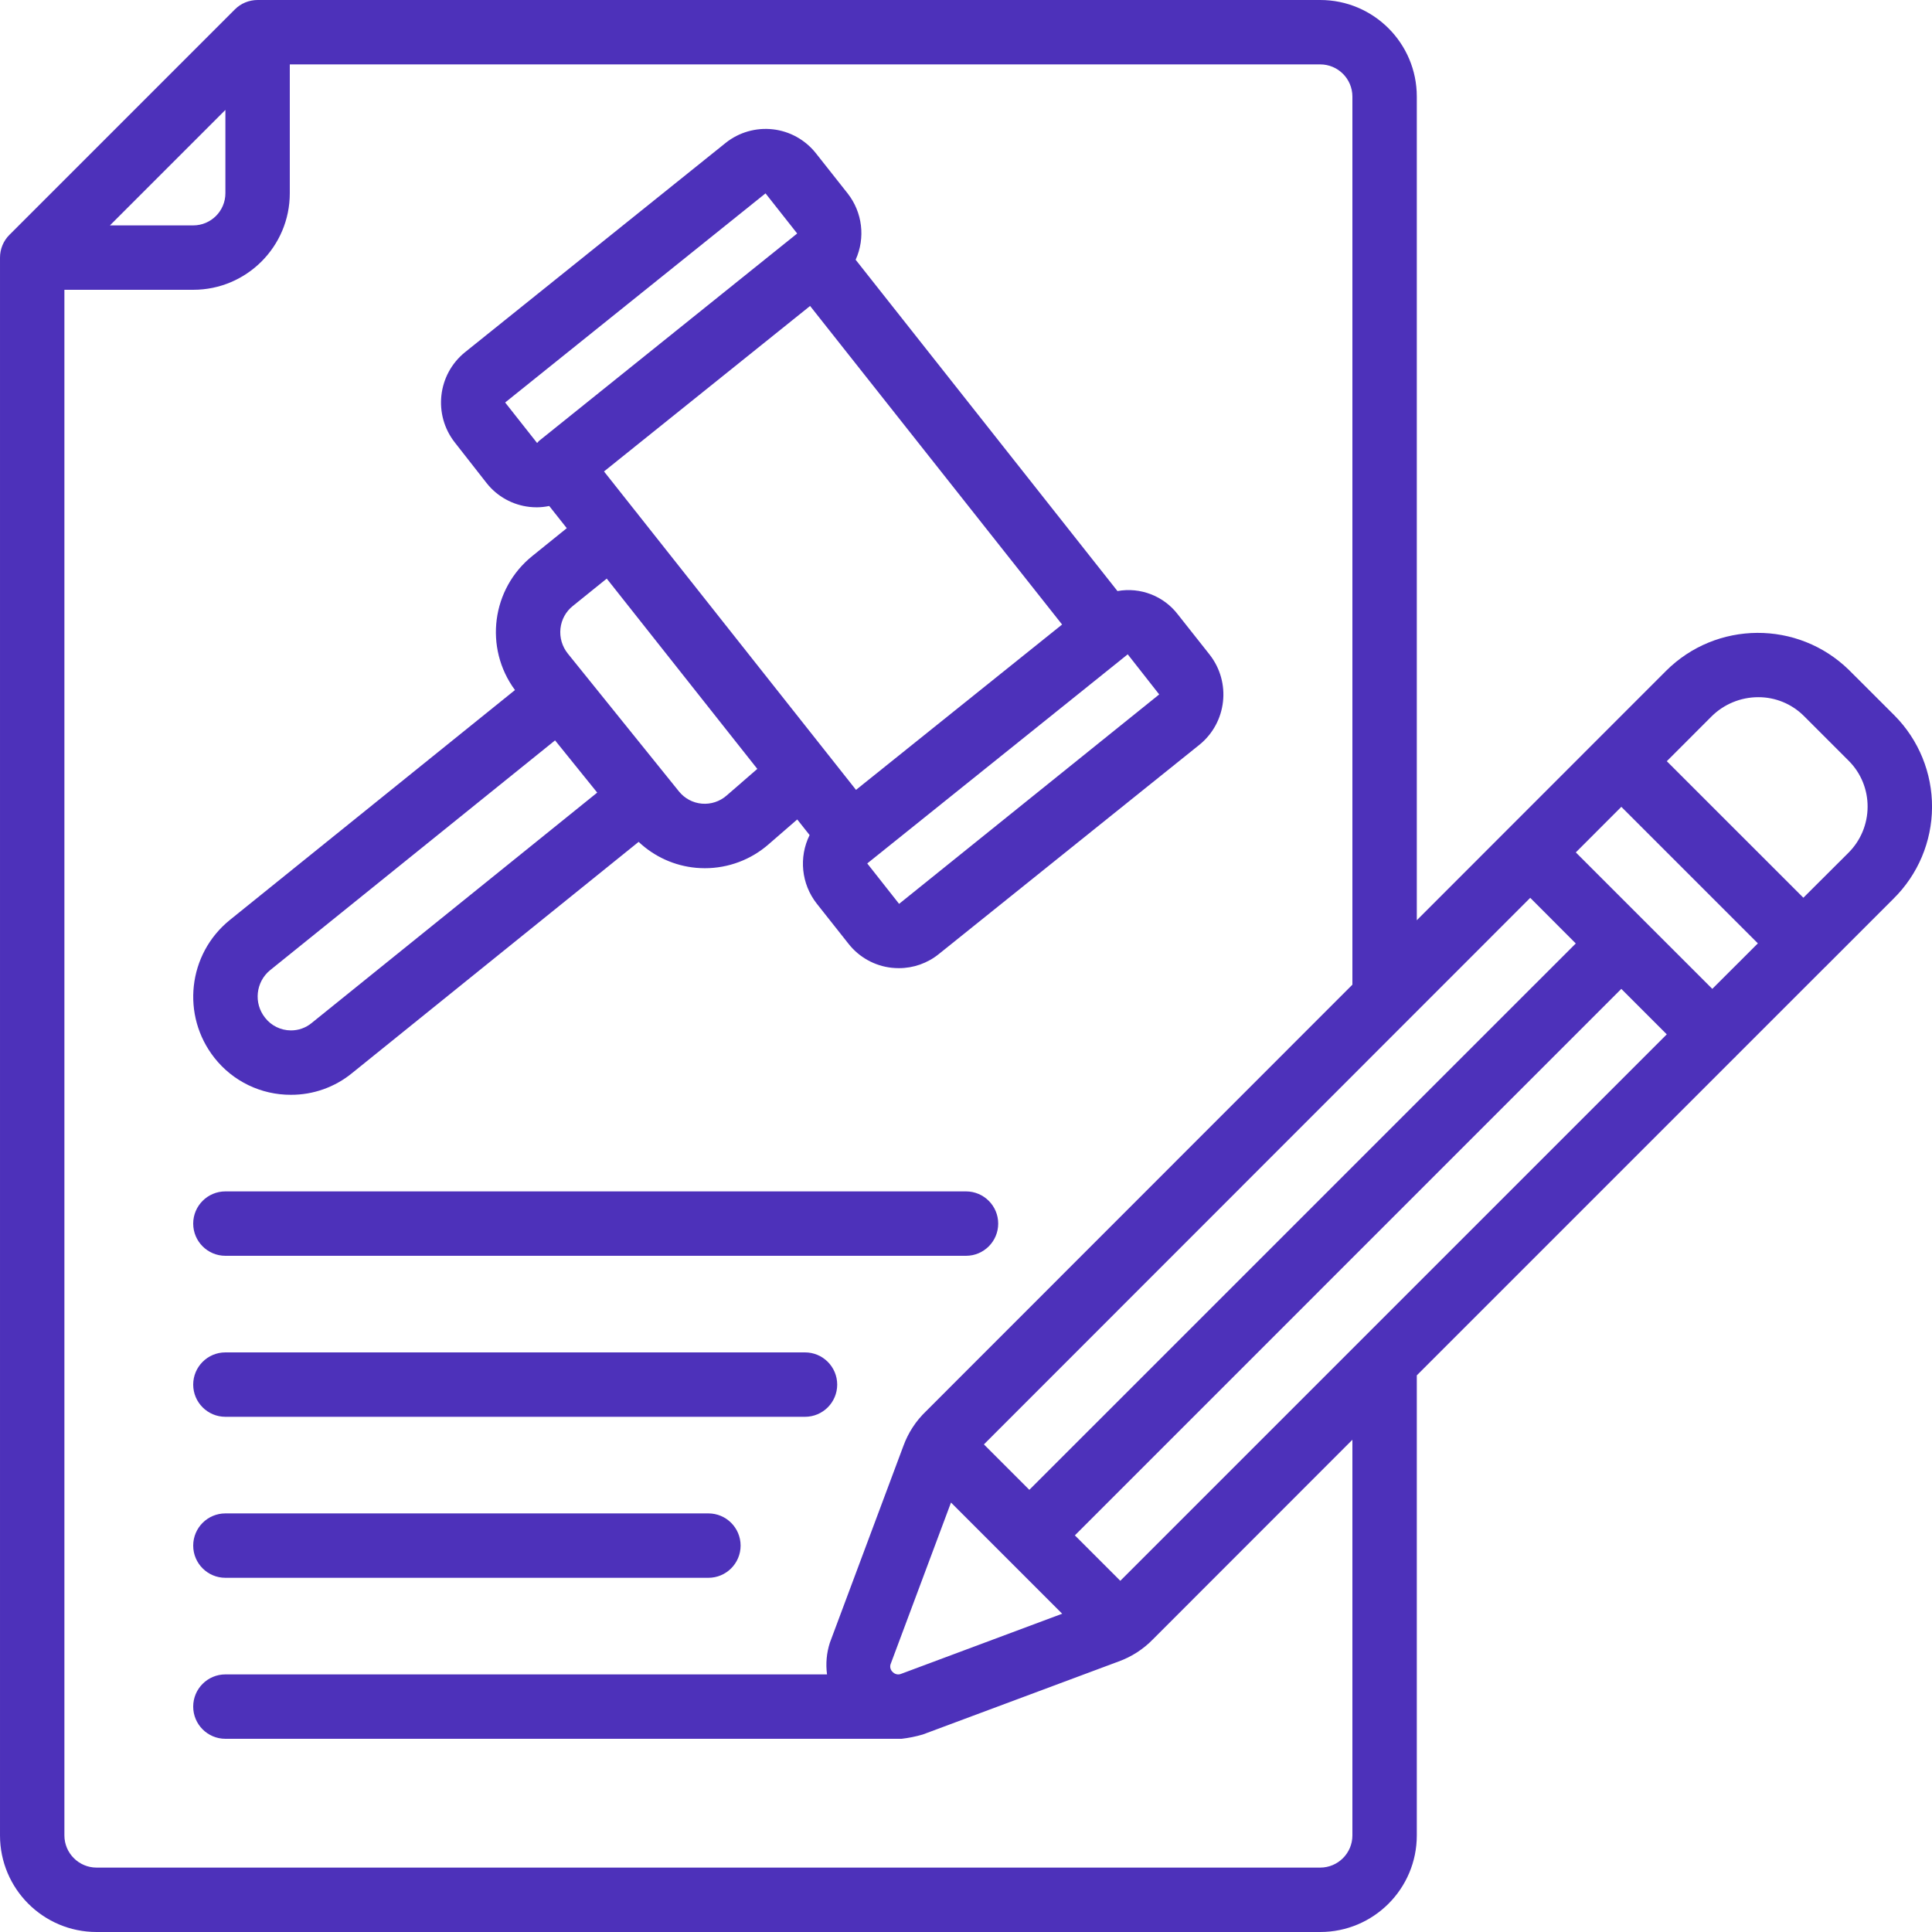 <svg fill="#4d31ba" height="512" viewBox="0 0 60 60" width="512" xmlns="http://www.w3.org/2000/svg"><g id="Page-1" fill="#4d31ba"><g id="019---Law-Writing" fill="#4d31ba" fill-rule="nonzero"><path id="Shape" d="m9.033 34c.692.003 1.364-.235 1.9-.673l8.9-7.182c.488.461 1.116.745 1.785.806.091.007.182.012.272.012.729 0 1.433-.264 1.981-.744l.888-.77.384.485c-.342.692-.256 1.519.22 2.127l.989 1.25c.328.417.81.686 1.337.744.075.008.151.012.227.012.451.001.889-.154 1.24-.438l8.094-6.5c.852-.691.992-1.937.315-2.8l-.988-1.25c-.44-.572-1.163-.851-1.873-.723l-8.131-10.289c.308-.68.212-1.474-.249-2.061l-.988-1.25c-.329-.414-.809-.681-1.334-.74s-1.053.092-1.466.422l-8.094 6.5c-.855.691-.995 1.941-.316 2.805l.984 1.257c.328.418.811.685 1.339.743.075.008.15.012.225.012.129-.001.257-.015.383-.041l.545.689-1.064.859c-1.271 1.018-1.512 2.858-.545 4.168l-8.86 7.145c-1.301 1.057-1.511 2.963-.472 4.279.572.727 1.447 1.149 2.372 1.146zm18.889-5.93-.989-1.255 5.2-4.174 2.879-2.312.011-.008.977 1.245zm-1.338-3.54-.932-1.178-5.856-7.4c-.006-.007-.007-.016-.013-.023s-.013-.009-.018-.016l-1.007-1.272 6.4-5.139 7.826 9.893zm-2.81-18.525.983 1.246-.069.056-7.957 6.393c-.014.012-.021.03-.034.042l-.018.014-.991-1.256zm-5.983 12.813 1.052-.849 4.676 5.91-.956.829c-.211.184-.487.274-.766.25-.279-.024-.535-.161-.711-.379l-3.45-4.279c-.178-.22-.261-.502-.23-.783.03-.275.168-.527.385-.699zm-9.4 11.31 8.847-7.135 1.309 1.622-8.873 7.159c-.181.148-.408.228-.641.226-.313-.001-.608-.145-.8-.392-.362-.453-.292-1.113.157-1.48z"/><path id="Shape" d="m7 39h23c.552 0 1-.448 1-1s-.448-1-1-1h-23c-.552 0-1 .448-1 1s.448 1 1 1z"/><path id="Shape" d="m7 44h18c.552 0 1-.448 1-1s-.448-1-1-1h-18c-.552 0-1 .448-1 1s.448 1 1 1z"/><path id="Shape" d="m7 49h15c.552 0 1-.448 1-1s-.448-1-1-1h-15c-.552 0-1 .448-1 1s.448 1 1 1z"/><path id="Shape" d="m57.424 20.81c-1.585-1.553-4.125-1.539-5.692.033l-4.916 4.918-2.816 2.818v-25.579c0-1.657-1.343-3-3-3h-33c-.265 0-.52.105-.707.293l-7 7c-.188.187-.293.442-.293.707v49c0 1.657 1.343 3 3 3h38c1.657 0 3-1.343 3-3v-14.287l9.869-9.869c.005-.005.012-.006.018-.011s.006-.013.011-.018l2.8-2.8c.006 0 .013-.006.018-.012s.006-.012.012-.017l2.078-2.078c.759-.749 1.189-1.77 1.195-2.836.006-1.067-.412-2.092-1.163-2.85zm-4.247 9.9-2.118-2.117-2.121-2.121 1.414-1.415 4.24 4.24zm-18.385 18.383-1.411-1.411 16.97-16.971 1.412 1.412zm-6.808 2.89c-.09.037-.193.014-.26-.057-.067-.059-.093-.151-.068-.237l1.878-5.026 3.453 3.453zm19.539-24.1 1.414 1.417-16.97 16.968-1.411-1.411zm-40.523-24.469v2.586c0 .552-.448 1-1 1h-2.586zm35 53.586c0 .552-.448 1-1 1h-38c-.552 0-1-.448-1-1v-48h4c1.657 0 3-1.343 3-3v-4h32c.552 0 1 .448 1 1v27.58l-13.24 13.246c-.316.302-.557.672-.706 1.083l-2.281 6.105c-.103.318-.133.655-.089.986h-18.684c-.552 0-1 .448-1 1s.448 1 1 1h21c.223-.026.444-.071.659-.134l6.077-2.266c.405-.145.771-.382 1.071-.691l6.193-6.196zm15.4-30.511-1.395 1.391-4.241-4.24 1.382-1.383c.386-.387.911-.605 1.458-.605.527-.002 1.034.205 1.409.575l1.407 1.407c.376.379.584.892.58 1.425-.002.537-.218 1.052-.6 1.43z"/></g></g></svg>